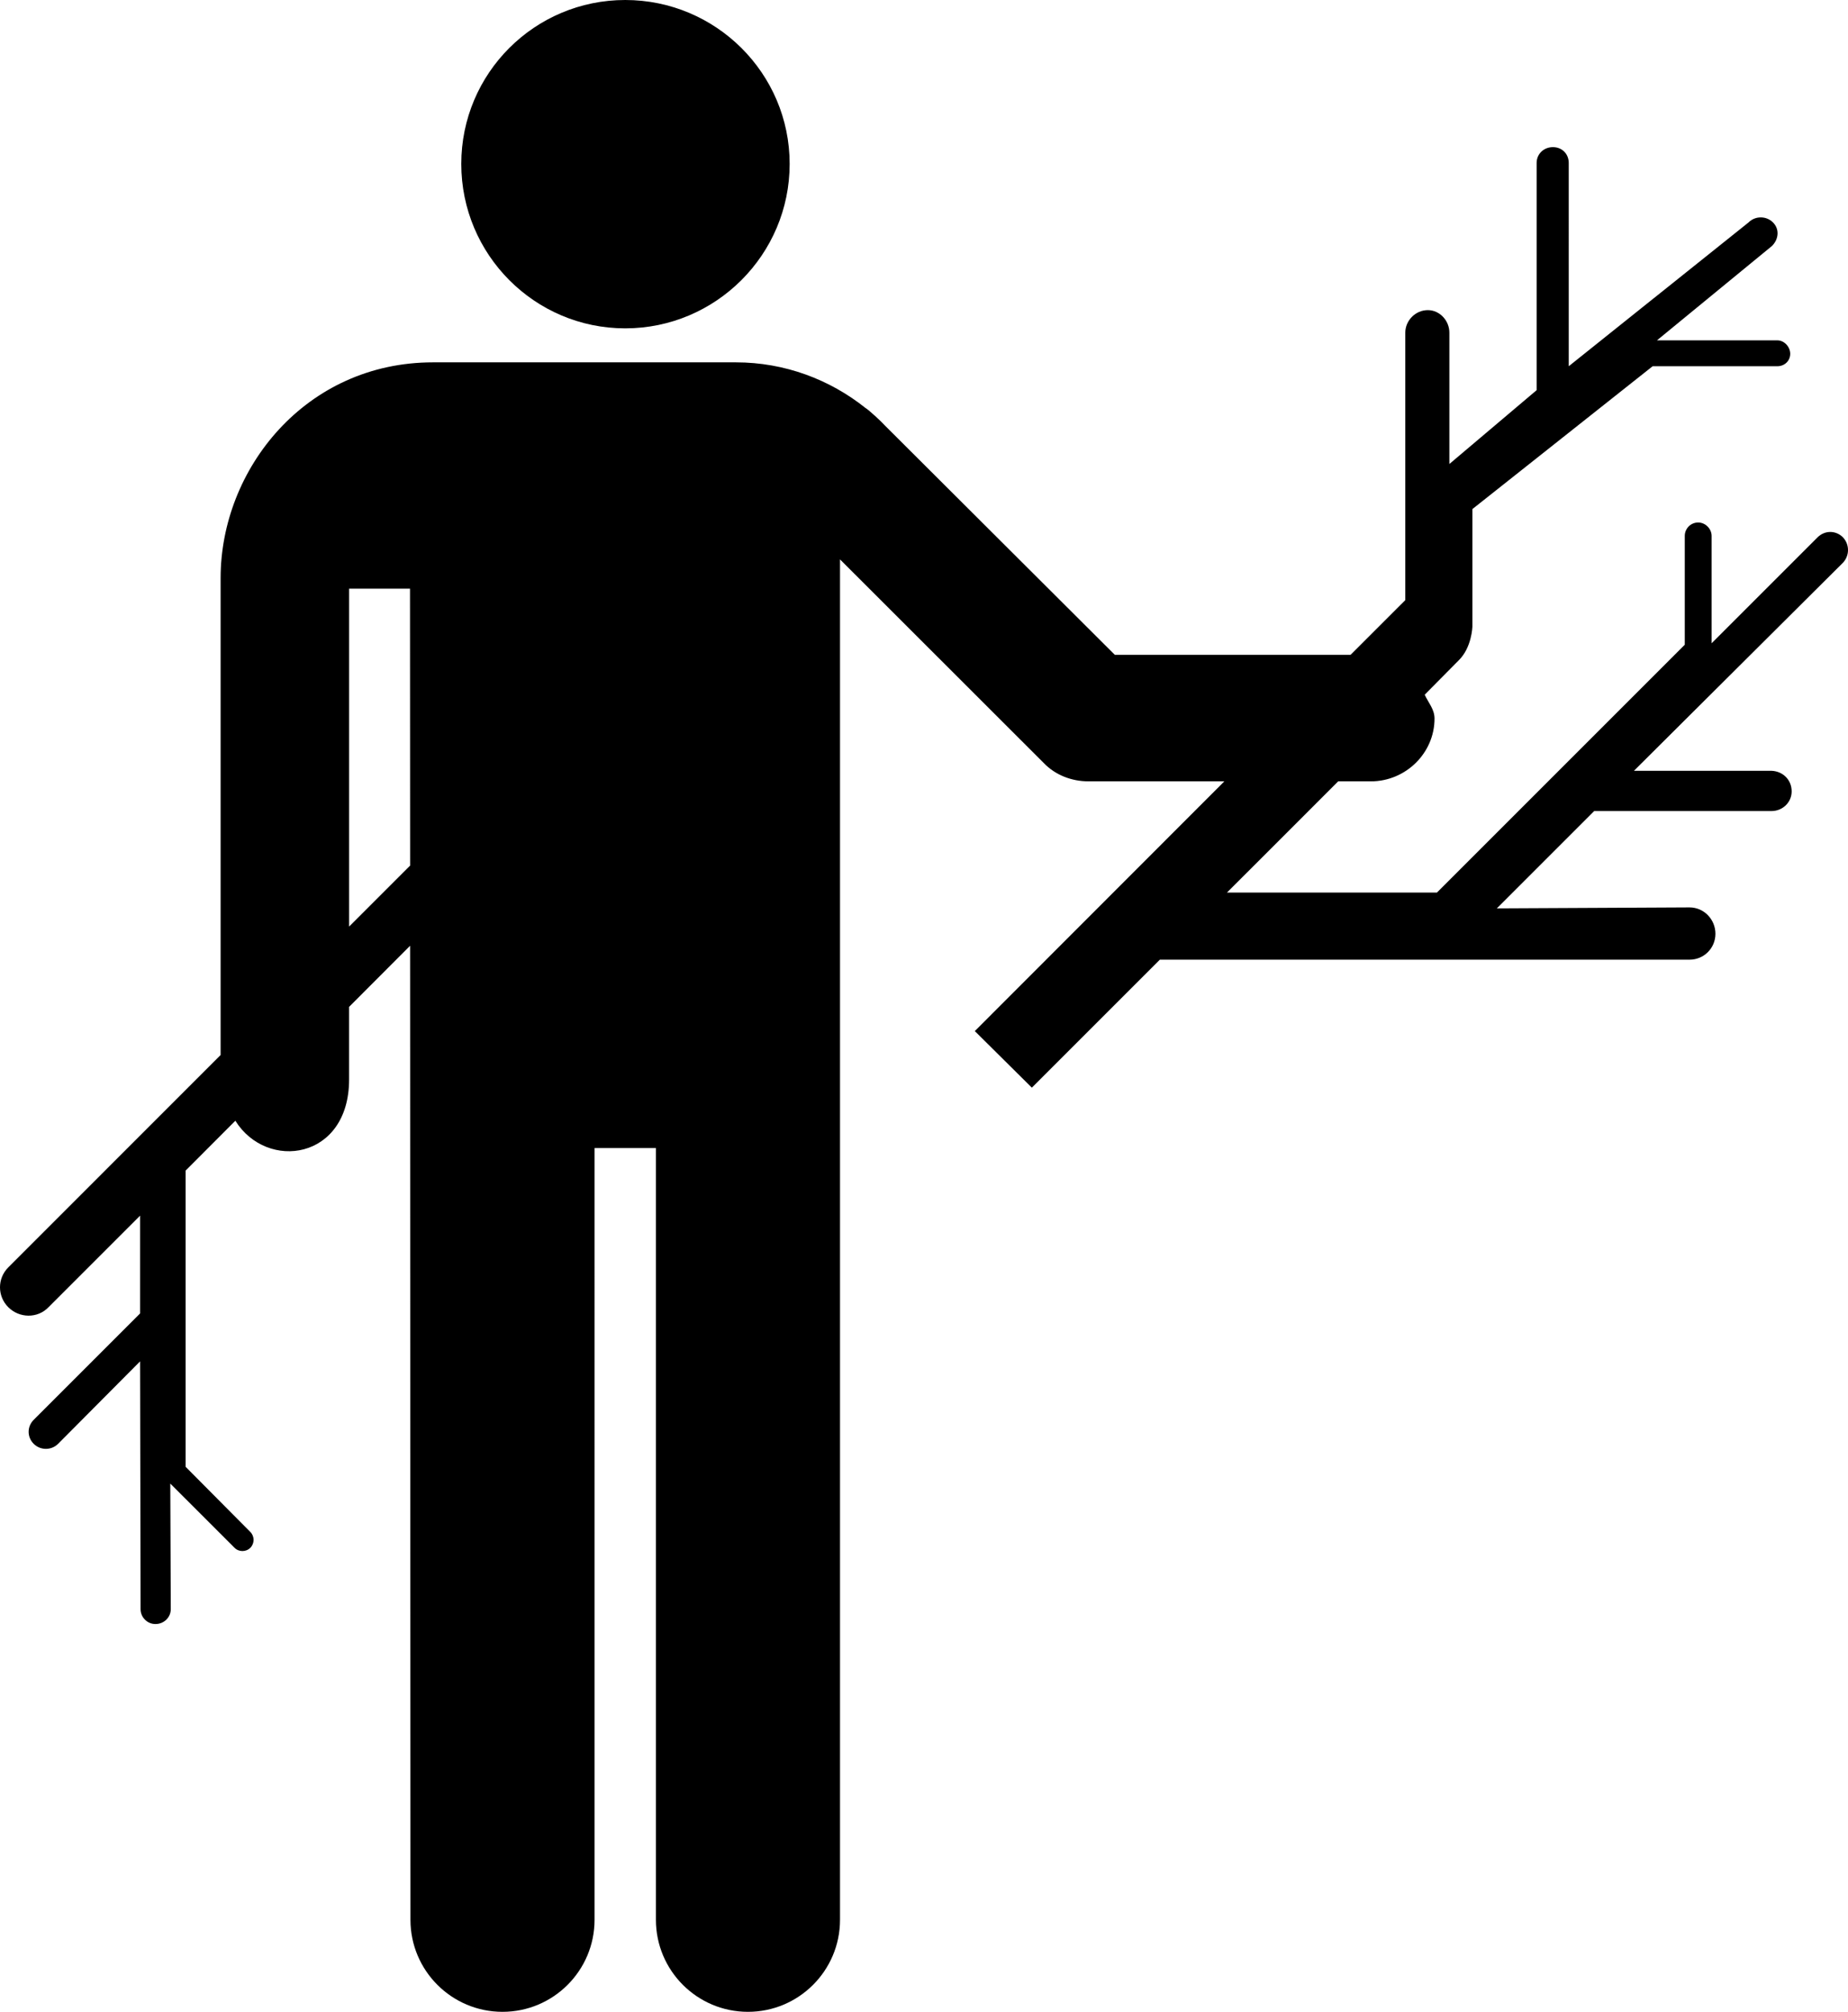 <?xml version="1.0" encoding="utf-8"?>
<!-- Generator: Adobe Illustrator 14.0.0, SVG Export Plug-In . SVG Version: 6.00 Build 43363)  -->
<!DOCTYPE svg PUBLIC "-//W3C//DTD SVG 1.0//EN" "http://www.w3.org/TR/2001/REC-SVG-20010904/DTD/svg10.dtd">
<svg version="1.0" id="Layer_1" xmlns="http://www.w3.org/2000/svg" xmlns:xlink="http://www.w3.org/1999/xlink" x="0px" y="0px"
	 width="91.851px" height="100px" viewBox="0 0 91.851 100" enable-background="new 0 0 91.851 100" xml:space="preserve">
<path d="M31.076,16.321c-4.503,0-8.149-3.669-8.149-8.173C22.927,3.646,26.572,0,31.076,0s8.172,3.646,8.172,8.148
	C39.248,12.652,35.579,16.321,31.076,16.321z"/>
<path d="M91.601,26.709c-0.357-0.357-0.905-0.357-1.263,0l-5.266,5.266v-5.337c0-0.357-0.31-0.667-0.667-0.667
	c-0.381,0-0.667,0.31-0.667,0.667v5.408L71.42,44.365H60.983c0,0,2.729-2.722,5.528-5.527h1.62c1.739,0,3.169-1.406,3.169-3.122
	c0-0.464-0.31-0.792-0.488-1.185c0.869-0.882,1.536-1.555,1.68-1.698c0.667-0.644,0.69-1.692,0.69-1.692v-5.837l8.959-7.1h6.195
	c0.357,0,0.643-0.262,0.643-0.62c0-0.333-0.285-0.667-0.643-0.667h-5.98l5.719-4.694c0.333-0.334,0.381-0.834,0.047-1.167
	c-0.333-0.334-0.881-0.334-1.215,0l-8.936,7.148V8.101c0-0.453-0.333-0.787-0.786-0.787c-0.452,0-0.81,0.334-0.81,0.787v11.293
	l-4.337,3.669v-6.528c0-0.596-0.477-1.12-1.071-1.12c-0.62,0-1.12,0.524-1.12,1.12v13.295l-2.717,2.716c-2.608,0-9.959,0-11.723,0
	c-1.382-1.382-9.441-9.412-11.442-11.413c-0.119-0.143-0.786-0.763-0.953-0.858c-1.763-1.406-4.003-2.264-6.433-2.264H21.521
	c-6.338,0-10.556,5.313-10.556,10.722v23.707L0.411,62.997c-0.548,0.548-0.548,1.43,0,1.978c0.548,0.549,1.453,0.572,2.001,0
	l4.551-4.551v4.861l-5.289,5.289c-0.334,0.334-0.334,0.857,0,1.191c0.333,0.334,0.881,0.334,1.215,0l4.074-4.098l0.024,12.318
	c0,0.404,0.333,0.738,0.738,0.738c0.429,0,0.763-0.334,0.763-0.738l-0.024-6.243l3.193,3.192c0.214,0.215,0.571,0.215,0.786,0
	c0.214-0.215,0.214-0.572,0-0.786l-3.217-3.24V58.185l2.472-2.478c1.566,2.514,5.653,1.947,5.653-2.05v-3.61l3.032-3.038
	l0.018,48.416c0,2.525,2.049,4.574,4.575,4.574s4.575-2.049,4.575-4.574V57.064h3.05v38.361c0,2.525,2.049,4.574,4.575,4.574
	c2.525,0,4.575-2.049,4.575-4.574v-67.62l10.132,10.126c0.572,0.596,1.383,0.906,2.216,0.906h6.755L48.451,51.251l2.835,2.812
	l6.362-6.362h26.328c0.715,0,1.286-0.572,1.286-1.287s-0.571-1.311-1.286-1.311l-9.578,0.048l4.837-4.837h8.815
	c0.548,0,1.001-0.429,1.001-0.977c0-0.572-0.43-1-1.001-1.024h-6.838l10.388-10.341C91.935,27.615,91.935,27.067,91.601,26.709z
	 M17.352,46.057V29.259h3.026l0.006,13.766L17.352,46.057z"/>
</svg>
